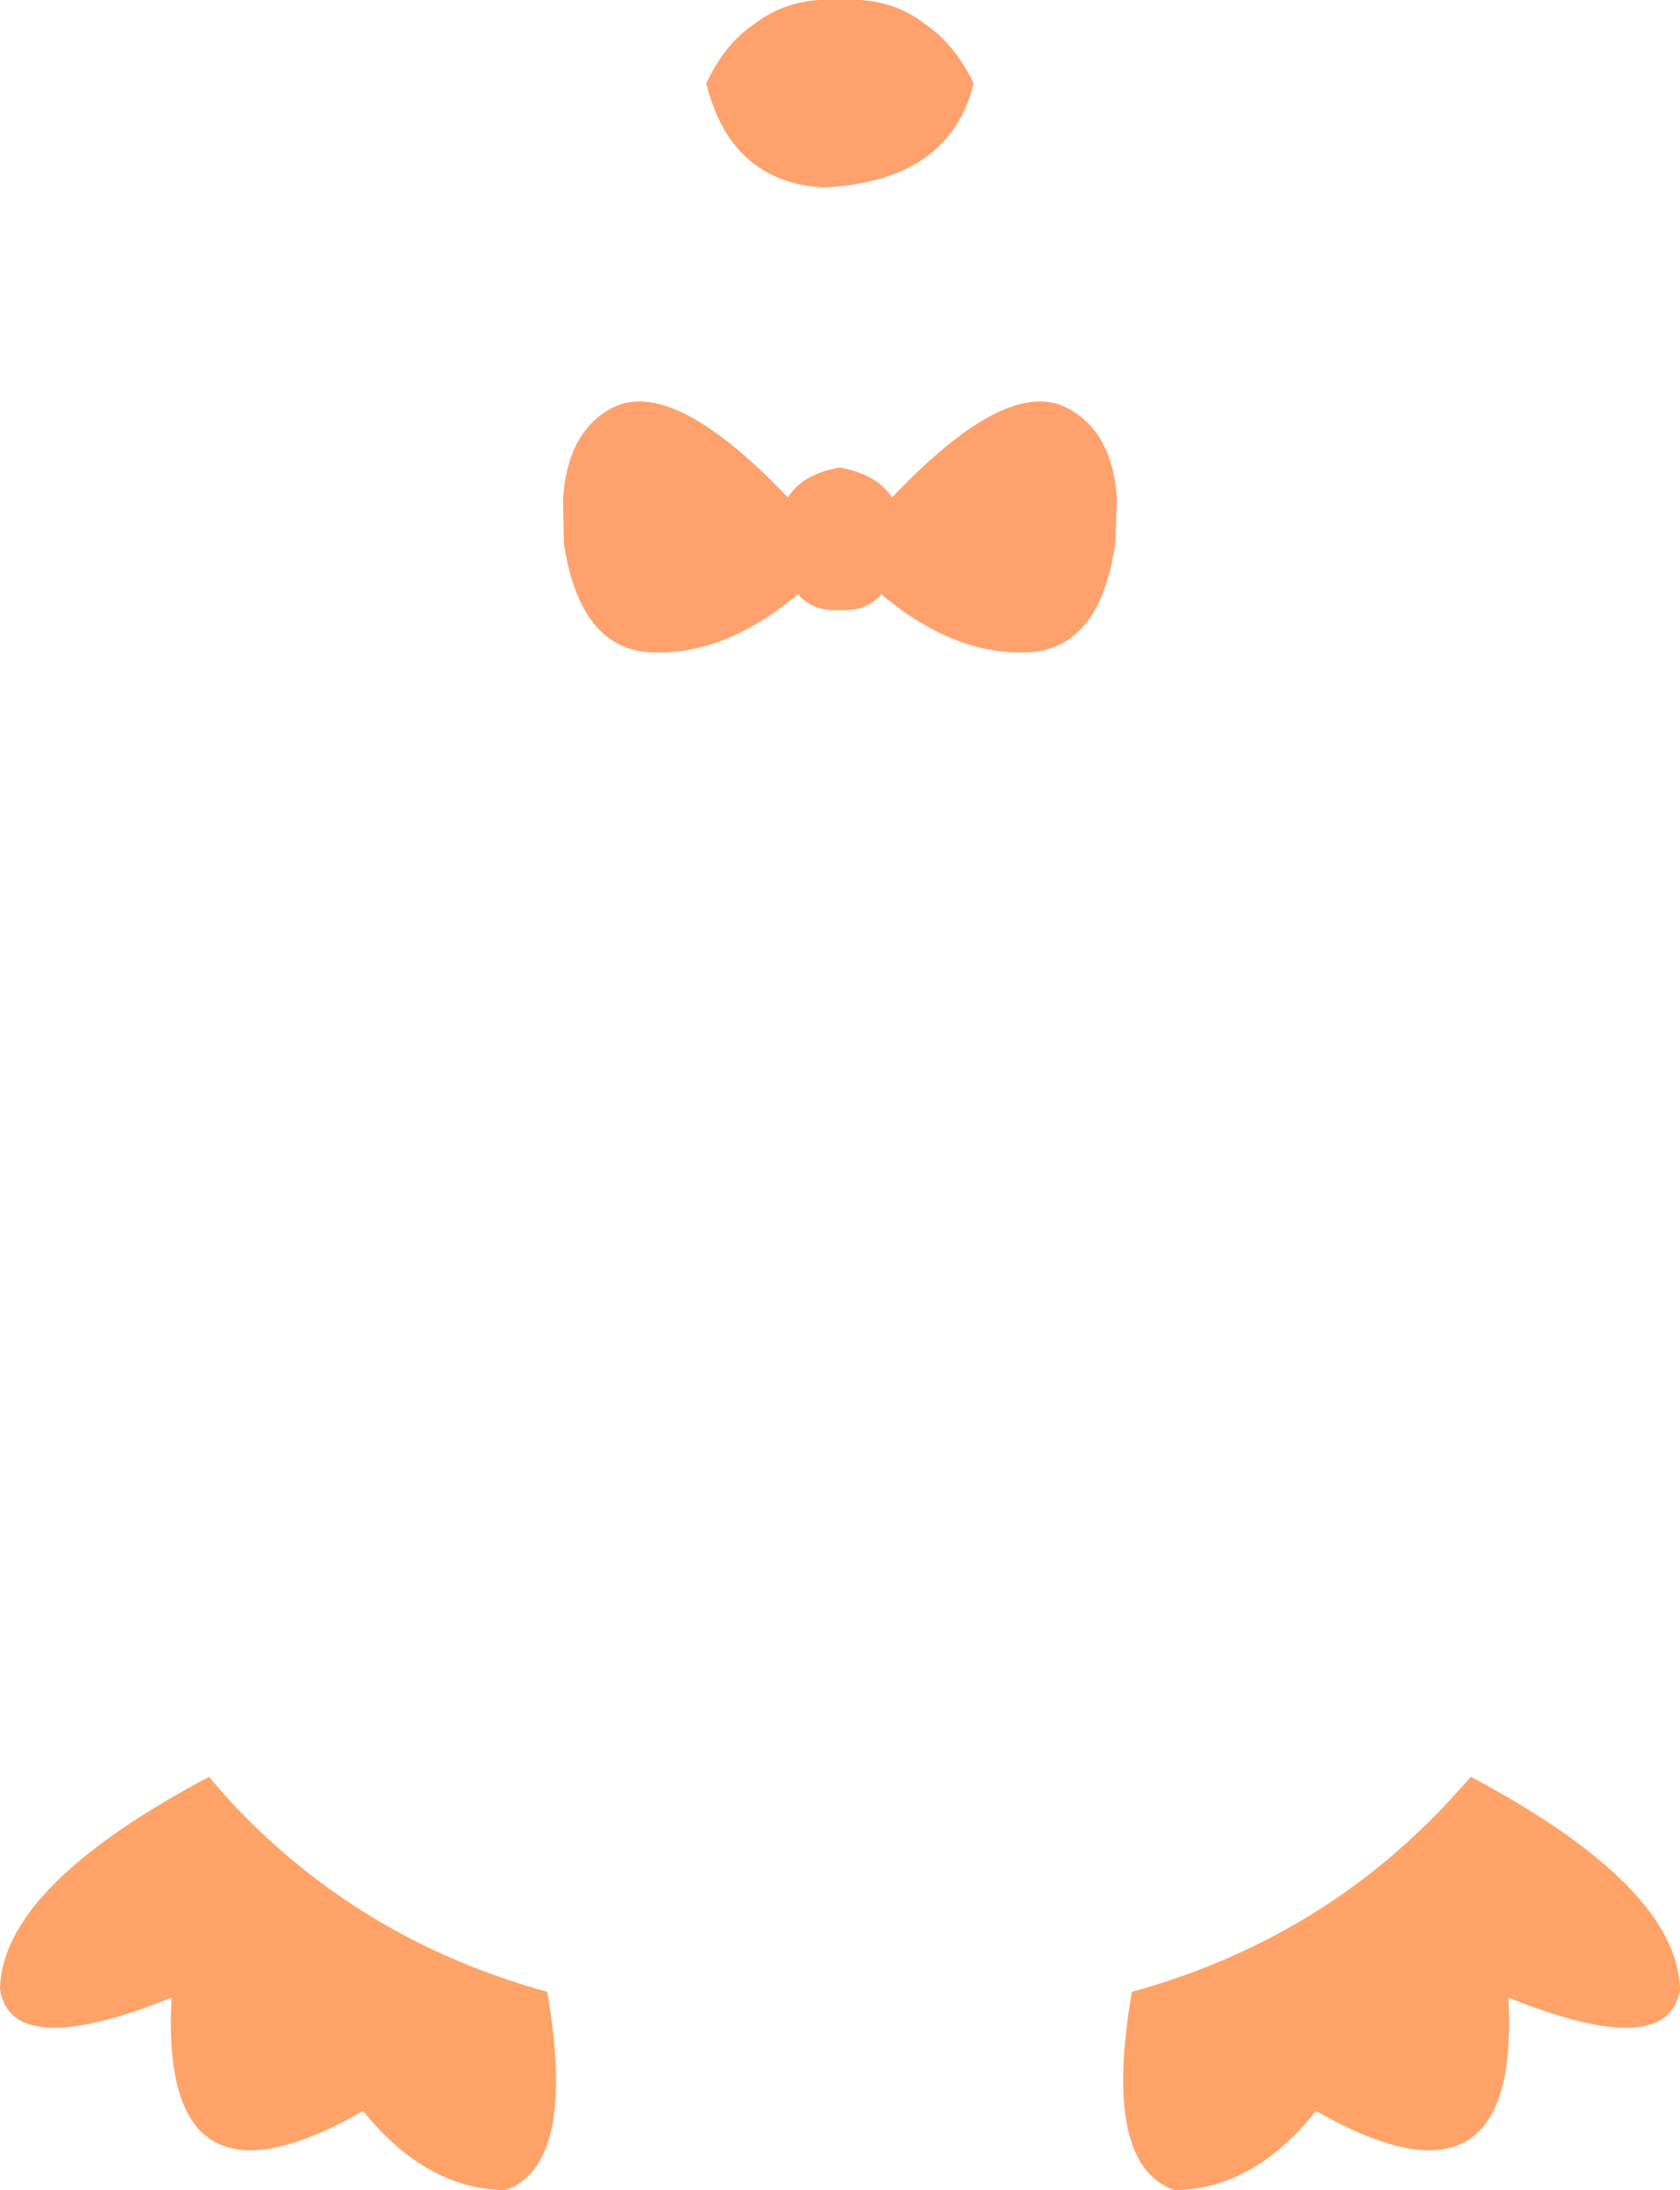 <?xml version="1.0" encoding="UTF-8" standalone="no"?>
<svg xmlns:xlink="http://www.w3.org/1999/xlink" height="131.4px" width="100.85px" xmlns="http://www.w3.org/2000/svg">
  <g transform="matrix(1.0, 0.0, 0.0, 1.0, 50.45, 65.7)">
    <path d="M8.0 -60.7 Q6.55 -54.8 -1.05 -54.45 -6.6 -54.8 -8.05 -60.7 -6.95 -63.05 -5.25 -64.2 -3.1 -65.9 -0.05 -65.7 3.05 -65.9 5.15 -64.2 6.85 -63.05 8.0 -60.7 M2.45 -30.05 Q1.6 -29.0 -0.05 -29.1 -1.65 -29.0 -2.55 -30.05 -7.2 -26.15 -11.85 -26.6 -15.7 -27.15 -16.6 -33.1 L-16.65 -35.75 Q-16.4 -39.7 -13.85 -41.15 -10.2 -43.25 -3.15 -35.85 -2.3 -37.25 -0.05 -37.65 2.2 -37.25 3.1 -35.85 10.1 -43.25 13.75 -41.15 16.35 -39.7 16.6 -35.75 L16.5 -33.1 Q15.65 -27.15 11.75 -26.6 7.1 -26.15 2.45 -30.05" fill="#ffa16c" fill-rule="evenodd" stroke="none"/>
    <path d="M-37.05 41.9 Q-29.2 50.6 -17.6 53.8 -15.8 64.15 -20.1 65.7 -24.85 65.65 -28.65 60.95 -40.9 67.95 -40.15 54.15 -49.75 58.0 -50.45 53.65 -50.35 47.5 -37.9 40.9 L-37.05 41.9 M37.85 40.9 Q50.25 47.5 50.4 53.65 49.7 58.0 40.1 54.15 40.85 67.95 28.55 60.95 24.8 65.65 20.05 65.7 15.7 64.15 17.5 53.8 29.1 50.6 36.95 41.9 L37.85 40.9" fill="#ffa368" fill-rule="evenodd" stroke="none"/>
  </g>
</svg>
